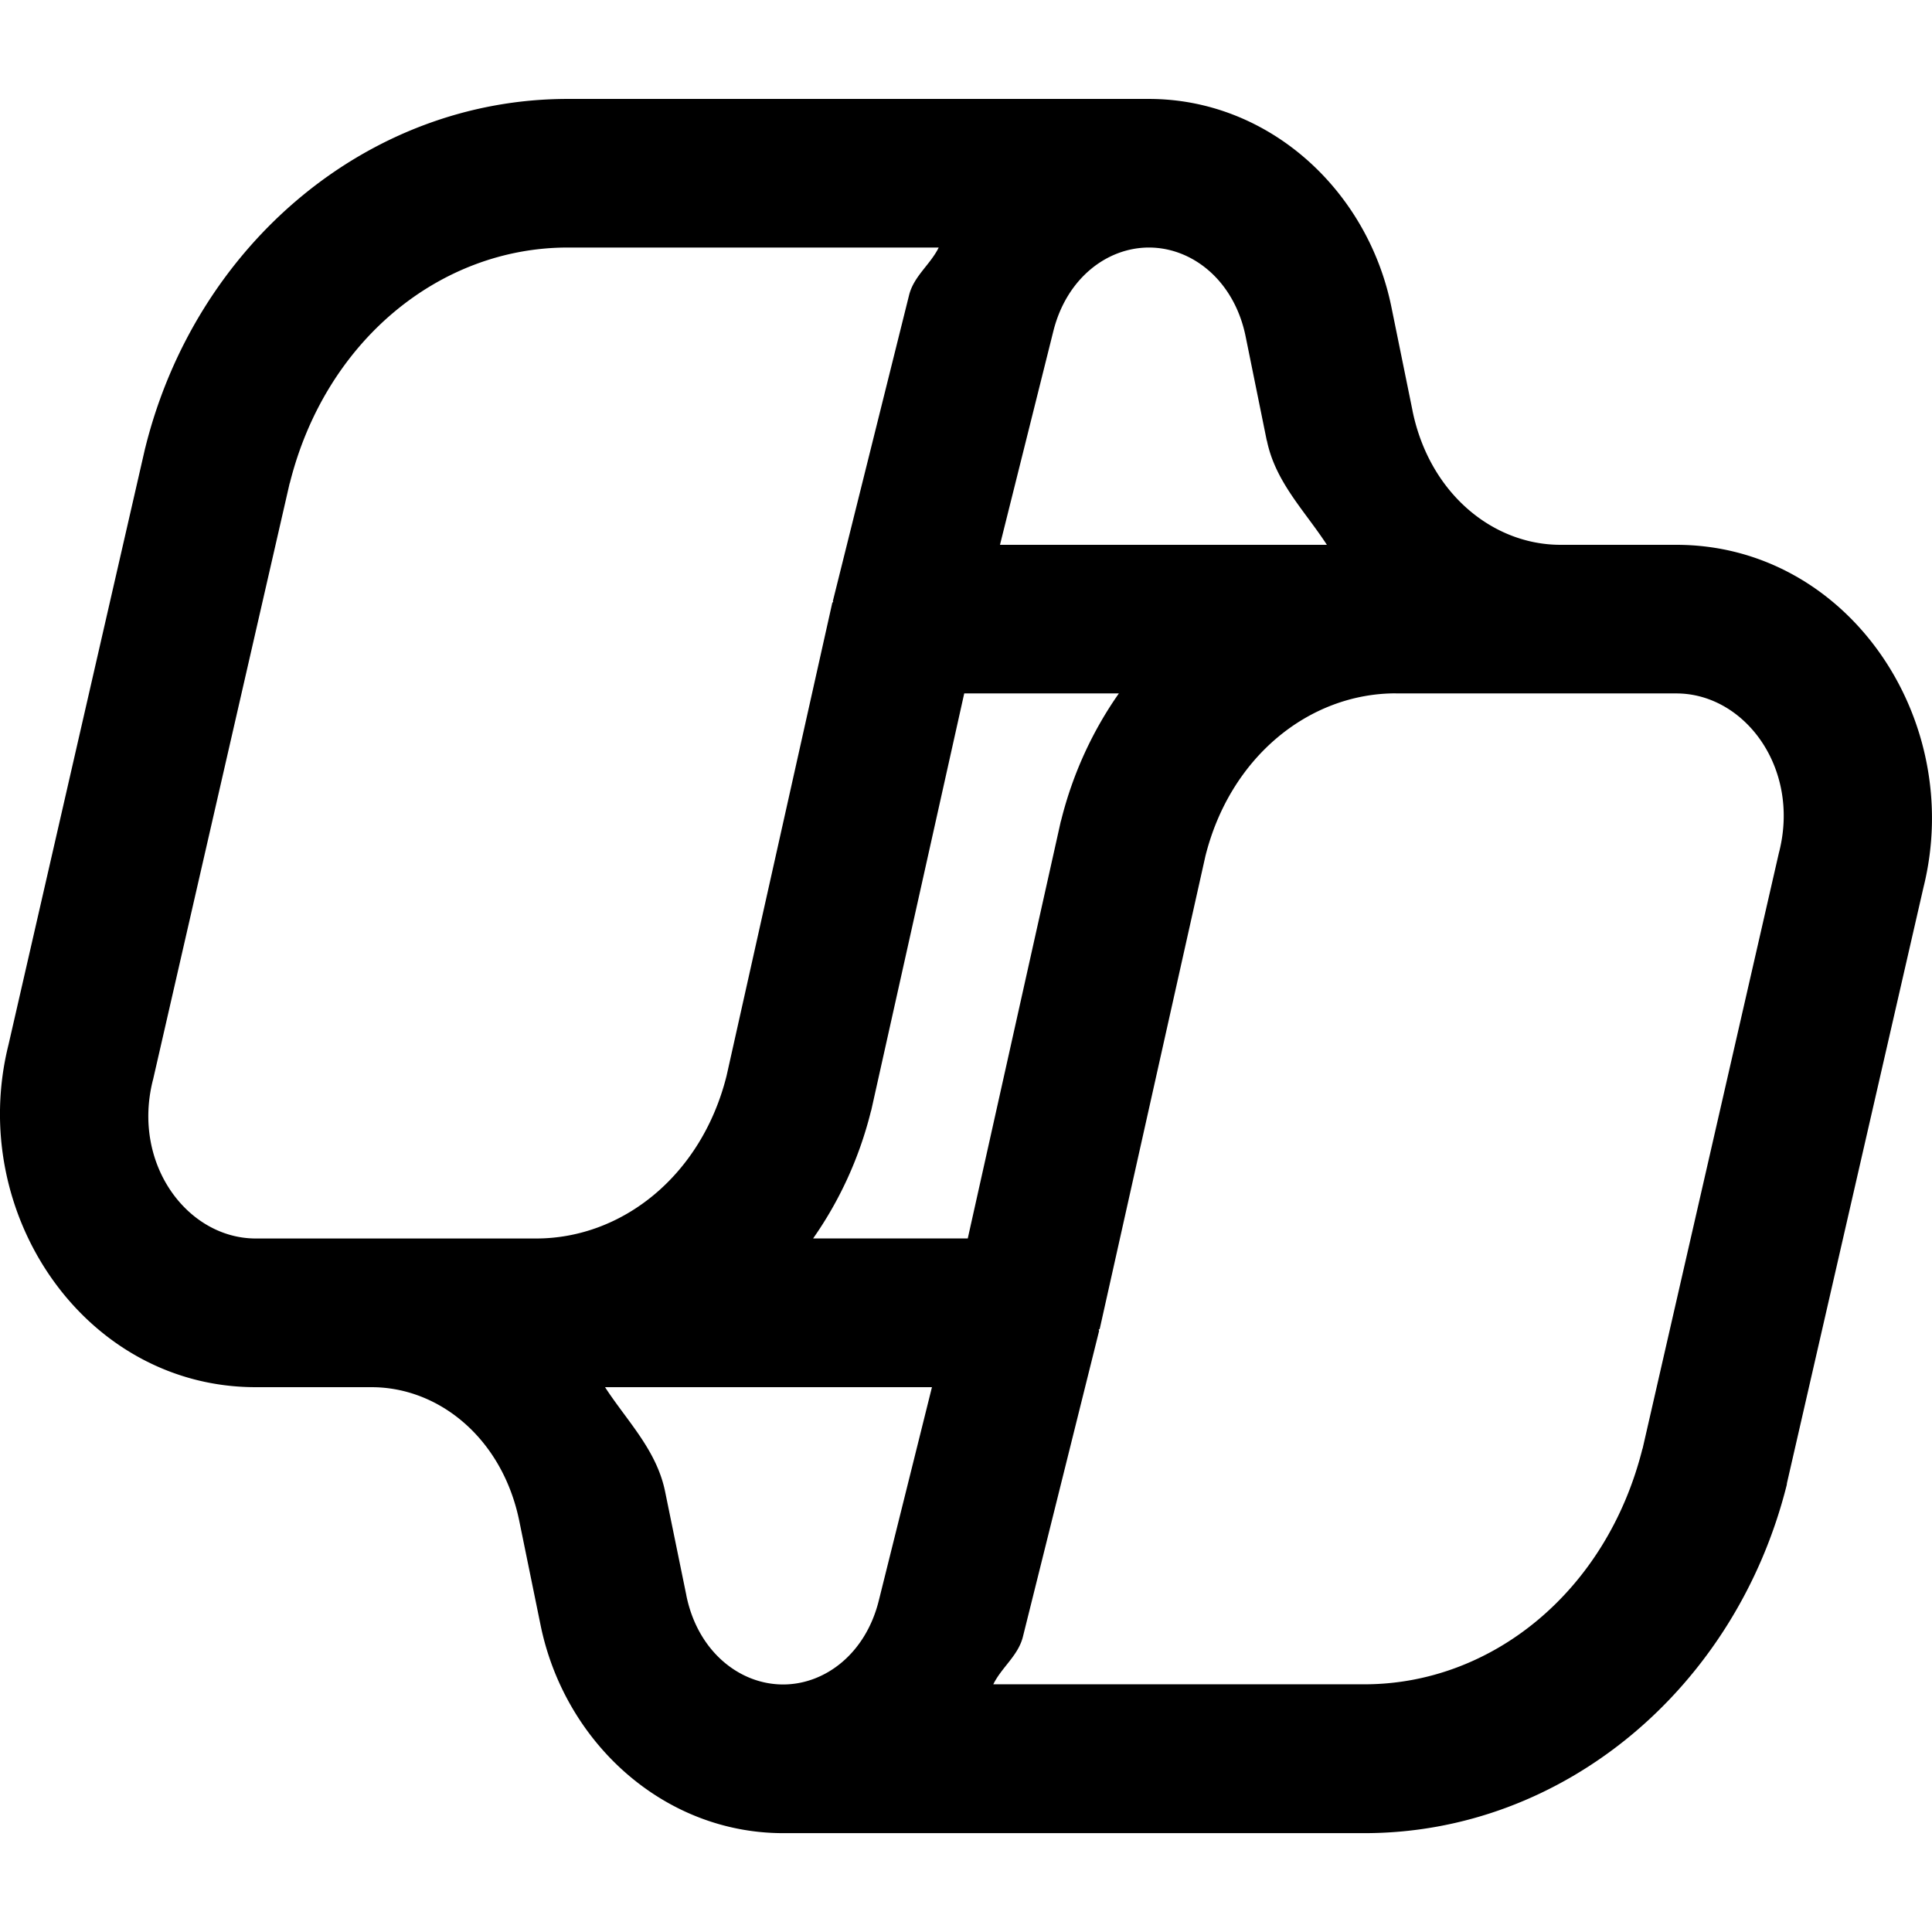 <svg viewBox="0 0 24 24" xmlns="http://www.w3.org/2000/svg"><path d="m 7.052,1.229 c -2.484,0 -4.62,1.814 -5.246,4.328 a 0.923,0.923 0 0 0 -0.005,0.019 L 0.106,12.976 c -0.523,2.092 0.945,4.256 3.07,4.256 h 1.438 c 0.85,0 1.63,0.647 1.837,1.664 l 0.264,1.291 c 0.299,1.464 1.534,2.585 3.013,2.585 h 7.222 c 2.483,0 4.618,-1.815 5.246,-4.328 a 0.923,0.923 0 0 0 0.002,-0.019 L 23.894,11.024 C 24.415,8.932 22.949,6.768 20.824,6.768 h -1.438 c -0.849,0 -1.63,-0.647 -1.839,-1.664 v -0.002 L 17.285,3.816 C 16.987,2.35 15.751,1.229 14.272,1.229 Z m 0,1.846 h 4.609 c -0.105,0.213 -0.309,0.355 -0.368,0.591 l -0.947,3.801 a 0.923,0.923 0 0 0 0.005,0.007 0.923,0.923 0 0 0 -0.012,0.014 L 9.026,13.363 C 8.717,14.599 7.734,15.385 6.66,15.385 H 4.614 3.177 c -0.846,0 -1.539,-0.922 -1.279,-1.962 a 0.923,0.923 0 0 0 0.005,-0.019 l 1.695,-7.4 0.002,-0.002 C 4.043,4.23 5.468,3.075 7.052,3.075 Z m 7.22,0 c 0.545,0 1.062,0.415 1.202,1.106 l 0.262,1.291 a 0.923,0.923 0 0 0 0.002,0.002 c 0.106,0.516 0.471,0.872 0.745,1.294 h -4.061 L 13.085,4.114 c 0.164,-0.656 0.666,-1.039 1.188,-1.039 z m -2.294,5.539 h 1.921 c -0.325,0.463 -0.572,0.995 -0.716,1.572 a 0.923,0.923 0 0 0 -0.007,0.024 l -1.154,5.174 h -1.921 c 0.325,-0.463 0.572,-0.995 0.716,-1.572 a 0.923,0.923 0 0 0 0.007,-0.024 z m 5.362,0 h 2.046 1.438 c 0.846,0 1.538,0.922 1.279,1.962 a 0.923,0.923 0 0 0 -0.005,0.019 l -1.693,7.4 -0.002,0.002 c -0.444,1.771 -1.87,2.926 -3.453,2.926 h -4.611 c 0.105,-0.213 0.309,-0.355 0.368,-0.591 l 0.947,-3.801 a 0.923,0.923 0 0 0 -0.007,-0.012 0.923,0.923 0 0 0 0.014,-0.01 l 1.313,-5.874 c 0.309,-1.236 1.292,-2.022 2.366,-2.022 z M 7.516,17.232 h 4.061 l -0.661,2.654 c -0.164,0.656 -0.666,1.039 -1.188,1.039 -0.545,0 -1.062,-0.415 -1.202,-1.106 a 0.923,0.923 0 0 0 0,-0.002 L 8.262,18.528 C 8.156,18.011 7.79,17.654 7.516,17.232 Z"/></svg>